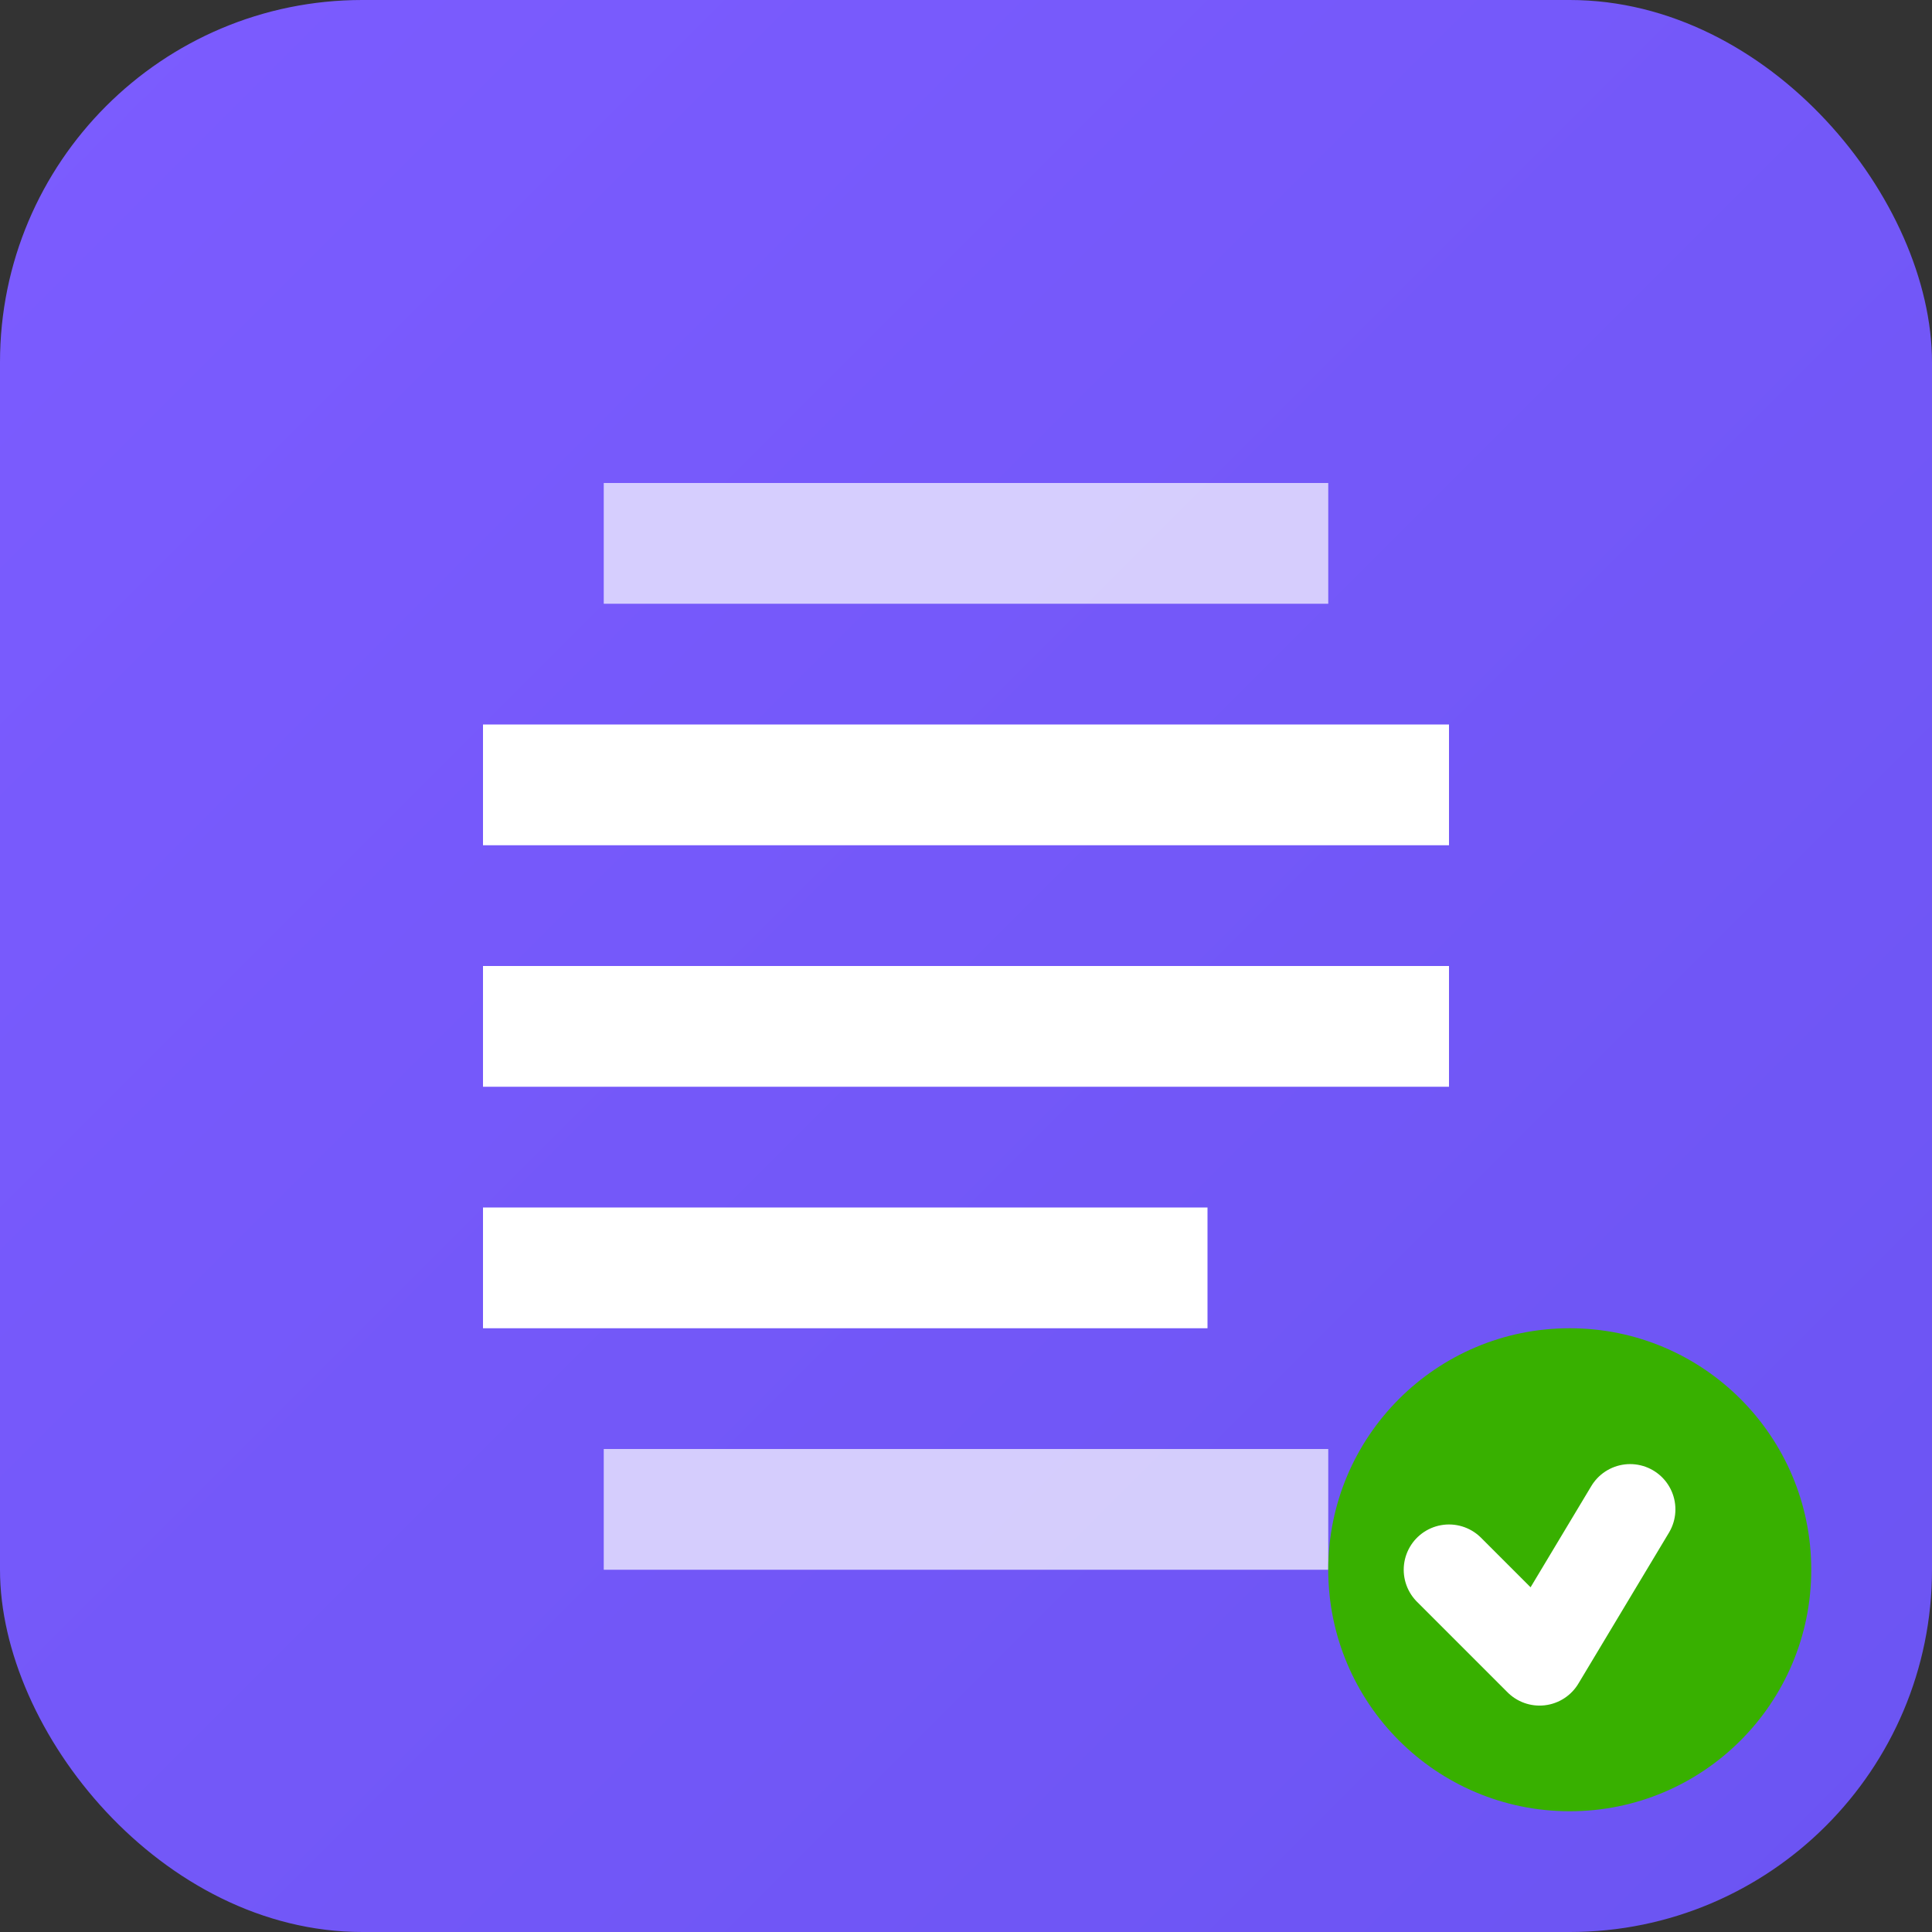 <svg width="32" height="32" viewBox="0 0 32 32" fill="none" xmlns="http://www.w3.org/2000/svg">
  <rect x="0" y="0" width="32" height="32" fill="#333333" stroke="none"/>
  <rect width="32" height="32" rx="6" fill="url(#paint0_linear)"/>
  <path d="M8 12h16v2H8v-2zm0 4h16v2H8v-2zm0 4h12v2H8v-2z" fill="white"/>
  <path d="M10 8h12v2H10V8zm0 16h12v2H10v-2z" fill="white" fill-opacity="0.7"/>
  <circle cx="26" cy="26" r="4" fill="#38b000"/>
  <path d="m24 26 1.5 1.5L27 25" stroke="white" stroke-width="1.5" stroke-linecap="round" stroke-linejoin="round"/>
  <defs>
    <linearGradient id="paint0_linear" x1="0" y1="0" x2="32" y2="32" gradientUnits="userSpaceOnUse">
      <stop stop-color="#7c5cff"/>
      <stop offset="1" stop-color="#6b54f2"/>
    </linearGradient>
  </defs>
</svg>
